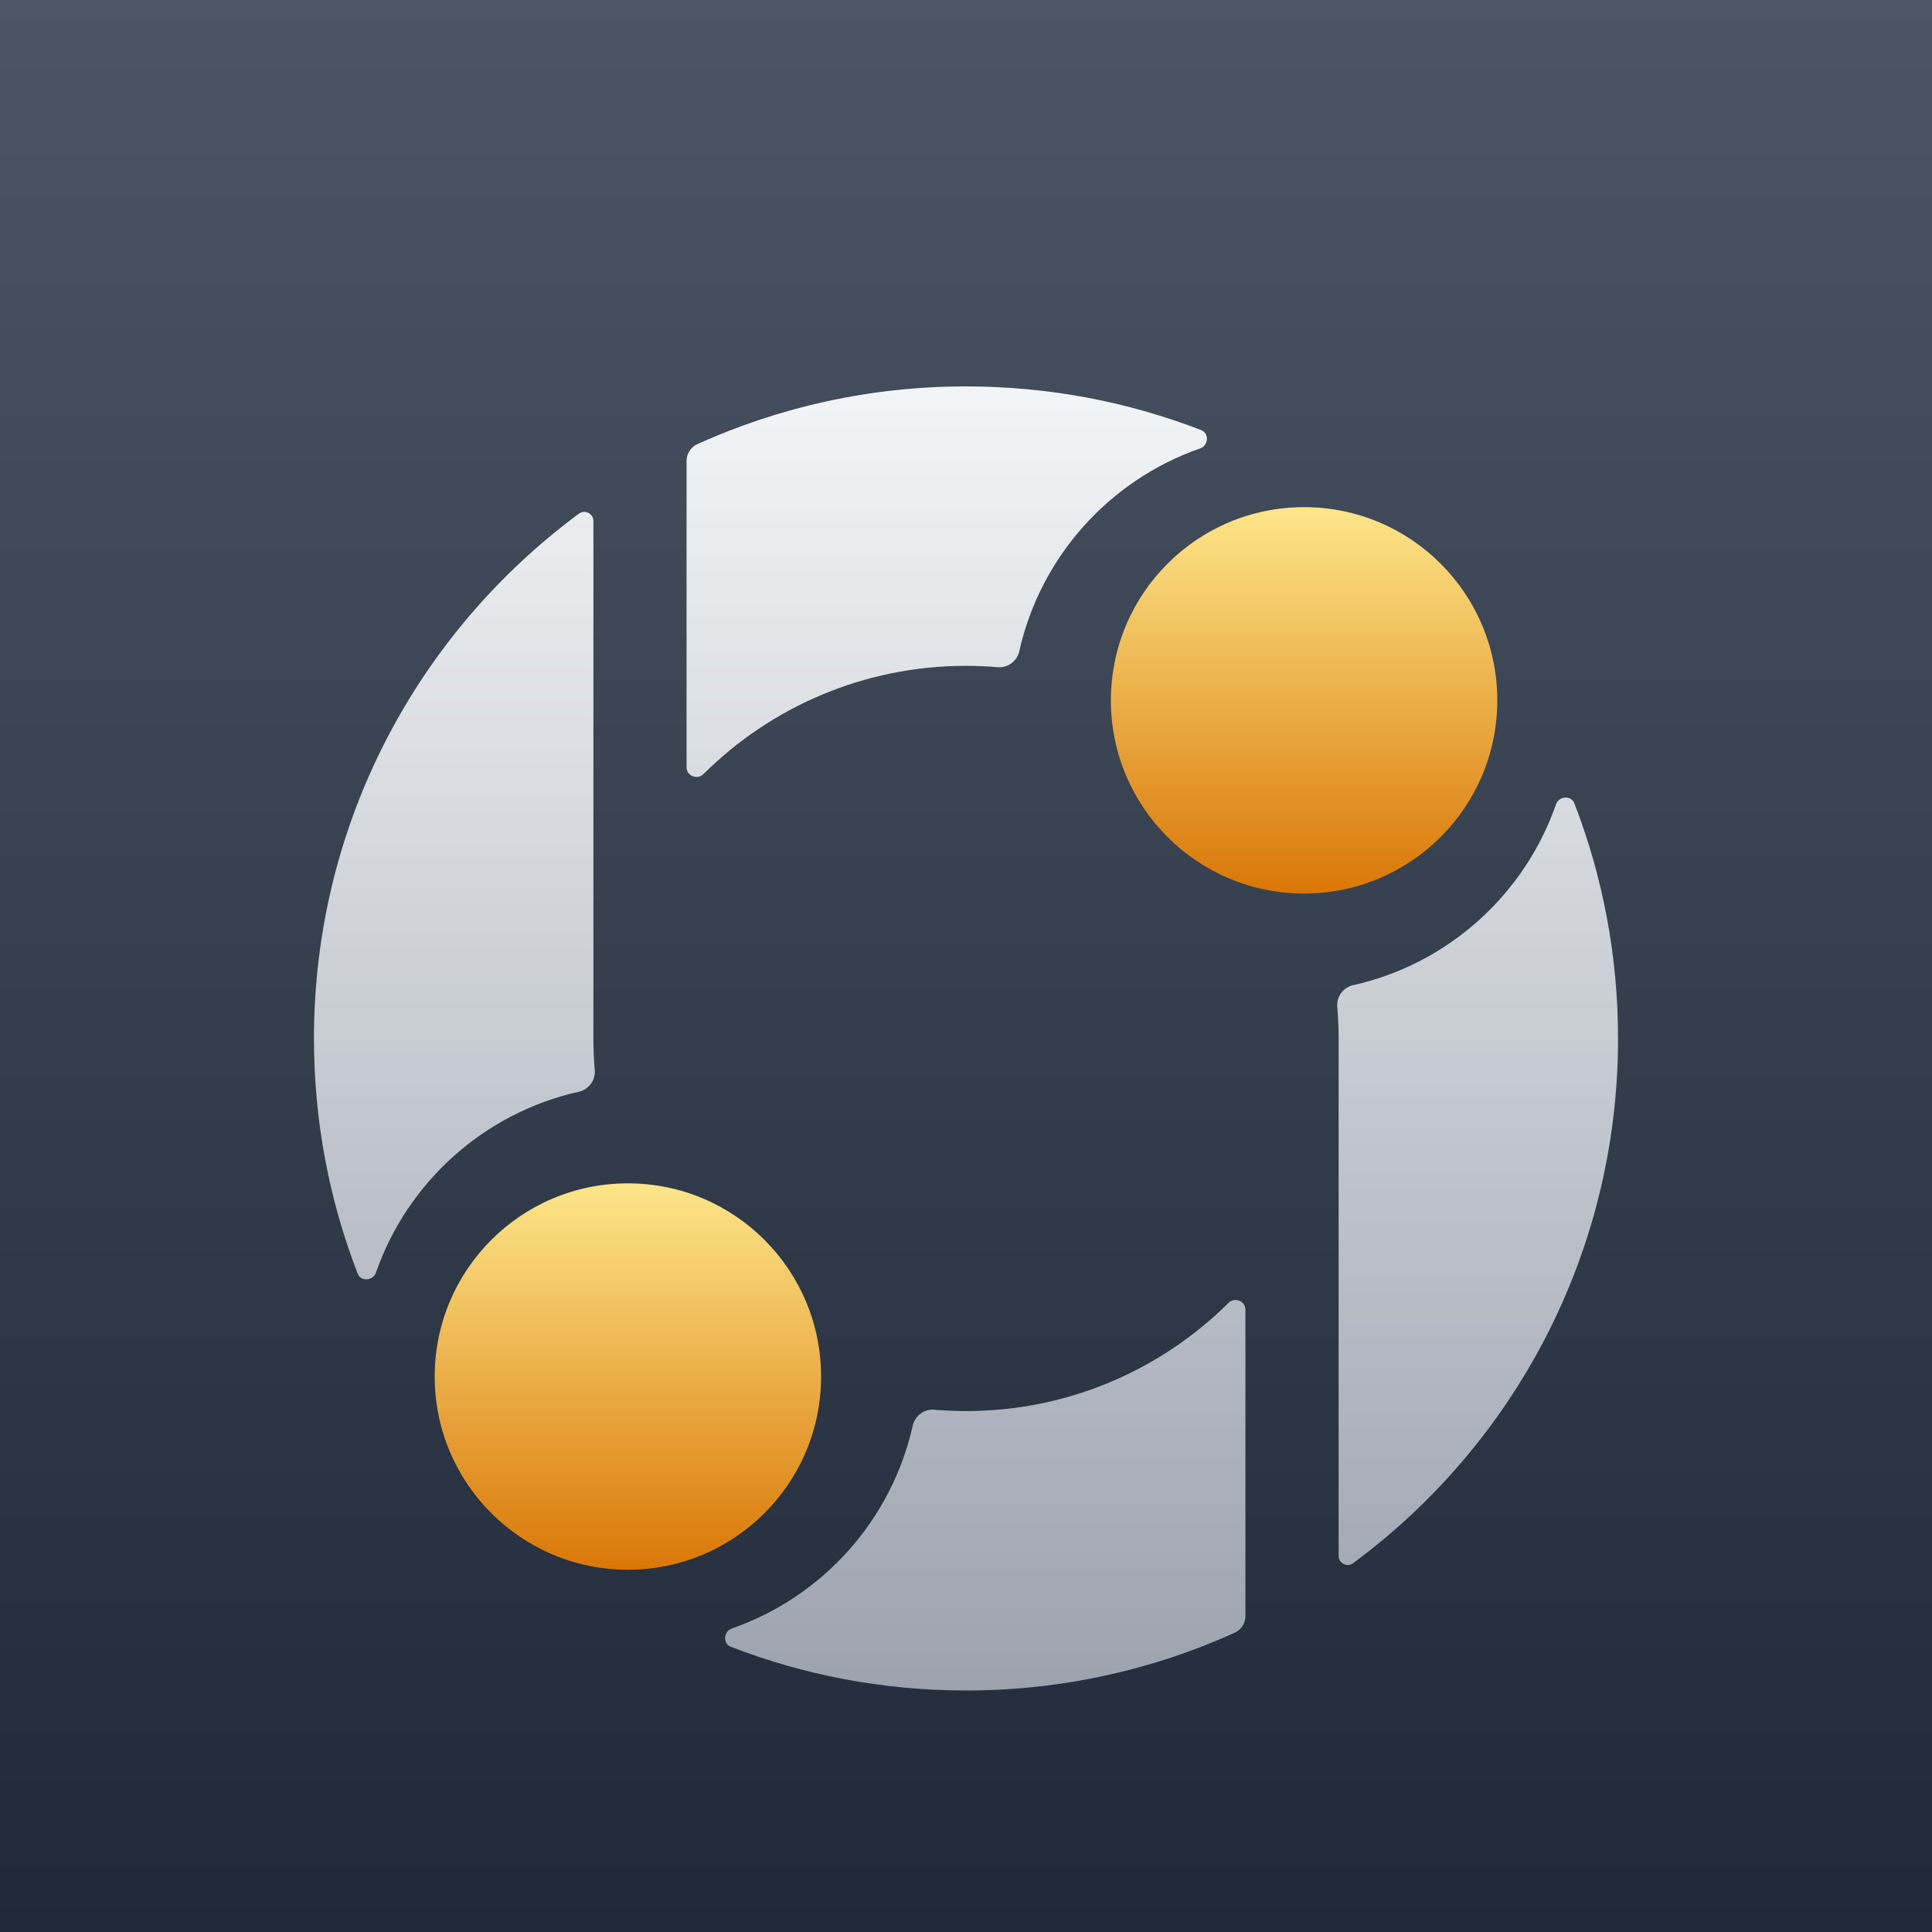 <svg width="80" height="80" viewBox="0 0 80 80" fill="none" xmlns="http://www.w3.org/2000/svg">
<rect width="80" height="80" fill="url(#paint0_linear_425_2730)"/>
<g filter="url(#filter0_dd_425_2730)">
<path d="M34 54C34 58.418 30.418 62 26 62C21.582 62 18 58.418 18 54C18 49.582 21.582 46 26 46C30.418 46 34 49.582 34 54Z" fill="url(#paint1_linear_425_2730)"/>
<path d="M62 26C62 30.418 58.418 34 54 34C49.582 34 46 30.418 46 26C46 21.582 49.582 18 54 18C58.418 18 62 21.582 62 26Z" fill="url(#paint2_linear_425_2730)"/>
<path d="M29.128 29.053C31.917 26.283 35.759 24.571 40 24.571C40.443 24.571 40.882 24.59 41.316 24.627C41.734 24.662 42.115 24.376 42.207 23.966C43.083 20.044 45.951 16.872 49.694 15.569C50.043 15.447 50.079 14.941 49.734 14.808C46.714 13.64 43.432 13 40 13C36.032 13 32.264 13.856 28.871 15.393C28.6 15.516 28.429 15.788 28.429 16.086V28.775C28.429 29.13 28.876 29.303 29.128 29.053Z" fill="url(#paint3_linear_425_2730)"/>
<path d="M56.029 61.729C55.778 61.914 55.429 61.733 55.429 61.421V40C55.429 39.557 55.41 39.118 55.373 38.684C55.338 38.266 55.624 37.885 56.034 37.793C59.956 36.917 63.127 34.049 64.431 30.306C64.552 29.957 65.059 29.921 65.192 30.266C66.36 33.286 67 36.568 67 40C67 48.91 62.684 56.812 56.029 61.729Z" fill="url(#paint4_linear_425_2730)"/>
<path d="M15.569 49.693C15.448 50.043 14.941 50.079 14.808 49.733C13.64 46.714 13 43.432 13 40C13 31.09 17.316 23.188 23.971 18.271C24.222 18.085 24.572 18.267 24.572 18.579V40C24.572 40.443 24.59 40.882 24.627 41.316C24.662 41.734 24.376 42.115 23.966 42.207C20.044 43.083 16.872 45.951 15.569 49.693Z" fill="url(#paint5_linear_425_2730)"/>
<path d="M51.129 64.607C51.4 64.484 51.571 64.212 51.571 63.914V51.225C51.571 50.87 51.124 50.697 50.872 50.947C48.083 53.717 44.241 55.429 40 55.429C39.557 55.429 39.118 55.41 38.684 55.373C38.266 55.338 37.885 55.624 37.793 56.034C36.917 59.956 34.049 63.127 30.306 64.431C29.957 64.553 29.921 65.059 30.266 65.192C33.286 66.36 36.568 67 40 67C43.968 67 47.736 66.144 51.129 64.607Z" fill="url(#paint6_linear_425_2730)"/>
</g>
<defs>
<filter id="filter0_dd_425_2730" x="8" y="10" width="64" height="64" filterUnits="userSpaceOnUse" color-interpolation-filters="sRGB">
<feFlood flood-opacity="0" result="BackgroundImageFix"/>
<feColorMatrix in="SourceAlpha" type="matrix" values="0 0 0 0 0 0 0 0 0 0 0 0 0 0 0 0 0 0 127 0" result="hardAlpha"/>
<feOffset dy="1"/>
<feComposite in2="hardAlpha" operator="out"/>
<feColorMatrix type="matrix" values="0 0 0 0 0 0 0 0 0 0 0 0 0 0 0 0 0 0 0.25 0"/>
<feBlend mode="normal" in2="BackgroundImageFix" result="effect1_dropShadow_425_2730"/>
<feColorMatrix in="SourceAlpha" type="matrix" values="0 0 0 0 0 0 0 0 0 0 0 0 0 0 0 0 0 0 127 0" result="hardAlpha"/>
<feOffset dy="2"/>
<feGaussianBlur stdDeviation="2"/>
<feComposite in2="hardAlpha" operator="out"/>
<feColorMatrix type="matrix" values="0 0 0 0 0 0 0 0 0 0 0 0 0 0 0 0 0 0 0.25 0"/>
<feBlend mode="normal" in2="effect1_dropShadow_425_2730" result="effect2_dropShadow_425_2730"/>
<feBlend mode="normal" in="SourceGraphic" in2="effect2_dropShadow_425_2730" result="shape"/>
</filter>
<linearGradient id="paint0_linear_425_2730" x1="40" y1="0" x2="40" y2="80" gradientUnits="userSpaceOnUse">
<stop stop-color="#4B5563"/>
<stop offset="1" stop-color="#1F2937"/>
</linearGradient>
<linearGradient id="paint1_linear_425_2730" x1="26" y1="46" x2="26" y2="62" gradientUnits="userSpaceOnUse">
<stop stop-color="#FDE68A"/>
<stop offset="1" stop-color="#D97706"/>
</linearGradient>
<linearGradient id="paint2_linear_425_2730" x1="54" y1="18" x2="54" y2="34" gradientUnits="userSpaceOnUse">
<stop stop-color="#FDE68A"/>
<stop offset="1" stop-color="#D97706"/>
</linearGradient>
<linearGradient id="paint3_linear_425_2730" x1="40" y1="13" x2="40" y2="67" gradientUnits="userSpaceOnUse">
<stop stop-color="#F3F4F6"/>
<stop offset="1" stop-color="#9CA3AF"/>
</linearGradient>
<linearGradient id="paint4_linear_425_2730" x1="40" y1="13" x2="40" y2="67" gradientUnits="userSpaceOnUse">
<stop stop-color="#F3F4F6"/>
<stop offset="1" stop-color="#9CA3AF"/>
</linearGradient>
<linearGradient id="paint5_linear_425_2730" x1="40" y1="13" x2="40" y2="67" gradientUnits="userSpaceOnUse">
<stop stop-color="#F3F4F6"/>
<stop offset="1" stop-color="#9CA3AF"/>
</linearGradient>
<linearGradient id="paint6_linear_425_2730" x1="40" y1="13" x2="40" y2="67" gradientUnits="userSpaceOnUse">
<stop stop-color="#F3F4F6"/>
<stop offset="1" stop-color="#9CA3AF"/>
</linearGradient>
</defs>
</svg>
